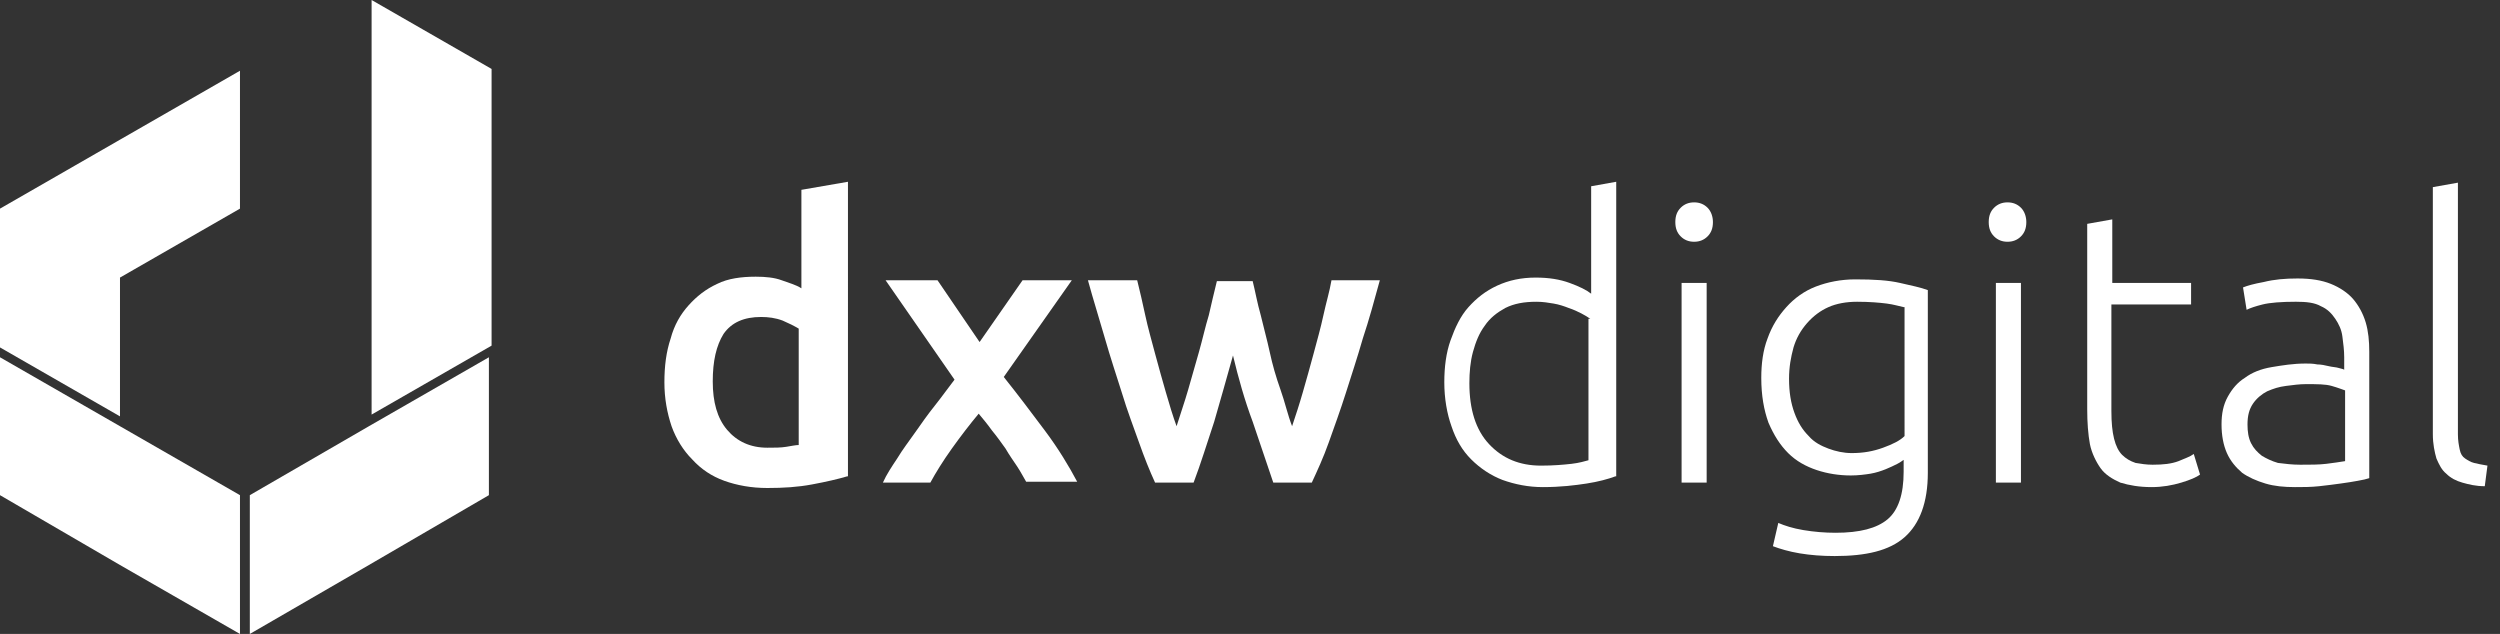 <?xml version="1.0" encoding="utf-8"?>
<!-- Generator: Adobe Illustrator 22.0.1, SVG Export Plug-In . SVG Version: 6.00 Build 0)  -->
<svg version="1.1" id="Layer_1" xmlns="http://www.w3.org/2000/svg" xmlns:xlink="http://www.w3.org/1999/xlink" x="0px" y="0px"
	 viewBox="0 0 279.2 70.8" style="enable-background:new 0 0 279.2 70.8;" xml:space="preserve">
<rect x="0" y="0" width="279.2" height="70.8" fill="#333333" stroke="none"/>
<style type="text/css">
	.st0{fill:#FFFFFF;}
	.st1{enable-background:new    ;}
</style>
<title>Artboard 1</title>
<polygon class="st0" points="13.4,47.6 13.4,47.6 13.4,47.6 0,39.9 0,55.3 13.4,63.1 13.4,63.1 26.8,70.8 26.8,55.3 "/>
<polygon class="st0" points="13.4,15.6 0,23.3 0,38.8 0,38.8 13.4,46.5 13.4,31 26.8,23.3 26.8,7.9 "/>
<polygon class="st0" points="41.2,47.6 27.9,55.3 27.9,70.8 41.2,63.1 41.2,63.1 54.6,55.3 54.6,55.3 54.6,39.9 "/>
<polygon class="st0" points="41.5,0 41.5,15.4 41.5,30.9 41.5,46.3 54.9,38.6 54.9,23.2 54.9,23.2 54.9,7.7 54.9,7.7 "/>
<g class="st1">
	<path class="st0" d="M94.6,53.2c-1,0.3-2.3,0.6-3.9,0.9c-1.6,0.3-3.2,0.4-5,0.4c-1.8,0-3.4-0.3-4.8-0.8c-1.4-0.5-2.6-1.3-3.6-2.4
		c-1-1-1.8-2.3-2.3-3.7c-0.5-1.5-0.8-3.1-0.8-4.9c0-1.8,0.2-3.4,0.7-4.9c0.4-1.5,1.1-2.7,2-3.7s1.9-1.8,3.2-2.4
		c1.2-0.6,2.7-0.8,4.3-0.8c1.1,0,2.1,0.1,2.9,0.4c0.8,0.3,1.6,0.5,2.2,0.9V21.2l5.2-0.9V53.2z M79.6,42.6c0,2.3,0.5,4.1,1.6,5.4
		c1.1,1.3,2.6,2,4.5,2c0.8,0,1.5,0,2.1-0.1c0.6-0.1,1.1-0.2,1.4-0.2v-13c-0.5-0.3-1.1-0.6-1.8-0.9c-0.8-0.3-1.6-0.4-2.4-0.4
		c-1.9,0-3.3,0.6-4.2,1.9C80,38.6,79.6,40.3,79.6,42.6z"/>
	<path class="st0" d="M109.4,38.2l4.8-6.9h5.5l-7.6,10.8c1.6,2,3.1,4,4.6,6c1.5,2,2.7,4,3.6,5.7h-5.7c-0.3-0.5-0.6-1.1-1-1.7
		c-0.4-0.6-0.9-1.3-1.3-2c-0.5-0.7-1-1.4-1.5-2c-0.5-0.7-1-1.3-1.5-1.9c-1,1.2-2,2.5-3,3.9c-1,1.4-1.8,2.7-2.4,3.8h-5.3
		c0.4-0.9,1-1.8,1.6-2.7c0.6-1,1.3-1.9,2-2.9c0.7-1,1.4-2,2.2-3c0.8-1,1.5-2,2.2-2.9l-7.7-11.1h5.8L109.4,38.2z"/>
</g>
<g class="st1">
	<path class="st0" d="M137.7,39.7c-0.7,2.5-1.4,5-2.1,7.4c-0.8,2.4-1.5,4.7-2.3,6.8H129c-0.6-1.3-1.2-2.8-1.8-4.5
		c-0.6-1.7-1.3-3.5-1.9-5.5c-0.6-1.9-1.3-4-1.9-6.1c-0.6-2.1-1.3-4.3-1.9-6.5h5.5c0.3,1.2,0.6,2.5,0.9,3.9c0.3,1.4,0.7,2.8,1.1,4.3
		c0.4,1.5,0.8,2.9,1.2,4.3c0.4,1.4,0.8,2.7,1.2,3.8c0.4-1.3,0.9-2.7,1.3-4.1s0.8-2.8,1.2-4.2s0.7-2.8,1.1-4.1
		c0.3-1.3,0.6-2.6,0.9-3.8h4c0.3,1.2,0.5,2.4,0.9,3.8c0.3,1.3,0.7,2.7,1,4.1s0.7,2.8,1.2,4.2s0.8,2.8,1.3,4.1
		c0.4-1.2,0.8-2.4,1.2-3.8c0.4-1.4,0.8-2.8,1.2-4.3s0.8-2.9,1.1-4.3c0.3-1.4,0.7-2.7,0.9-3.9h5.4c-0.6,2.2-1.2,4.4-1.9,6.5
		c-0.6,2.1-1.3,4.2-1.9,6.1c-0.6,1.9-1.3,3.8-1.9,5.5c-0.6,1.7-1.3,3.2-1.9,4.5h-4.3c-0.7-2.1-1.5-4.4-2.3-6.8
		C139,44.7,138.3,42.2,137.7,39.7z"/>
</g>
<g class="st1">
	<path class="st0" d="M180.4,53.2c-0.8,0.3-1.9,0.6-3.2,0.8s-2.9,0.4-4.9,0.4c-1.6,0-3.1-0.3-4.5-0.8c-1.3-0.5-2.5-1.3-3.5-2.3
		c-1-1-1.7-2.2-2.2-3.7c-0.5-1.4-0.8-3.1-0.8-4.9c0-1.7,0.2-3.3,0.7-4.7s1.1-2.7,2-3.7s1.9-1.8,3.2-2.4c1.3-0.6,2.7-0.9,4.3-0.9
		c1.5,0,2.7,0.2,3.8,0.6c1.1,0.4,1.9,0.8,2.4,1.2v-12l2.8-0.5V53.2z M177.6,35.6c-0.3-0.2-0.6-0.4-1-0.6c-0.4-0.2-0.8-0.4-1.4-0.6
		c-0.5-0.2-1.1-0.4-1.7-0.5c-0.6-0.1-1.2-0.2-1.9-0.2c-1.4,0-2.5,0.2-3.5,0.7c-0.9,0.5-1.7,1.1-2.3,2c-0.6,0.8-1,1.8-1.3,2.9
		s-0.4,2.3-0.4,3.5c0,2.9,0.7,5.2,2.2,6.8c1.5,1.6,3.4,2.4,5.8,2.4c1.4,0,2.5-0.1,3.4-0.2c0.9-0.1,1.5-0.3,1.9-0.4V35.6z"/>
	<path class="st0" d="M191.3,24.8c0,0.7-0.2,1.2-0.6,1.6c-0.4,0.4-0.9,0.6-1.5,0.6c-0.6,0-1.1-0.2-1.5-0.6c-0.4-0.4-0.6-0.9-0.6-1.6
		c0-0.7,0.2-1.2,0.6-1.6c0.4-0.4,0.9-0.6,1.5-0.6c0.6,0,1.1,0.2,1.5,0.6C191.1,23.6,191.3,24.2,191.3,24.8z M190.6,53.9h-2.8V31.6
		h2.8V53.9z"/>
	<path class="st0" d="M212.7,51.3c-0.2,0.1-0.4,0.3-0.8,0.5s-0.8,0.4-1.3,0.6s-1.1,0.4-1.7,0.5c-0.6,0.1-1.4,0.2-2.2,0.2
		c-1.3,0-2.6-0.2-3.8-0.6c-1.2-0.4-2.3-1-3.2-1.9c-0.9-0.9-1.6-2-2.2-3.4c-0.5-1.4-0.8-3-0.8-5c0-1.6,0.2-3.1,0.7-4.4
		c0.5-1.4,1.2-2.5,2.1-3.5s2-1.8,3.3-2.3s2.8-0.8,4.4-0.8c2.1,0,3.7,0.1,5,0.4c1.3,0.3,2.3,0.5,3.1,0.8v20.4c0,3.3-0.9,5.7-2.6,7.2
		s-4.3,2.1-7.8,2.1c-1.4,0-2.7-0.1-3.9-0.3c-1.2-0.2-2.2-0.5-3-0.8l0.6-2.6c0.7,0.3,1.6,0.6,2.8,0.8c1.2,0.2,2.4,0.3,3.6,0.3
		c2.7,0,4.6-0.5,5.8-1.5c1.2-1,1.8-2.8,1.8-5.3V51.3z M212.6,34.3c-0.5-0.1-1.1-0.3-1.9-0.4s-1.9-0.2-3.3-0.2
		c-1.2,0-2.3,0.2-3.2,0.6c-0.9,0.4-1.7,1-2.4,1.8c-0.7,0.8-1.2,1.7-1.5,2.7c-0.3,1.1-0.5,2.2-0.5,3.5c0,1.5,0.2,2.7,0.6,3.8
		s0.9,1.9,1.6,2.6c0.6,0.7,1.4,1.1,2.2,1.4c0.8,0.3,1.7,0.5,2.6,0.5c1.3,0,2.4-0.2,3.5-0.6s1.9-0.8,2.4-1.3V34.3z"/>
	<path class="st0" d="M226.3,24.8c0,0.7-0.2,1.2-0.6,1.6c-0.4,0.4-0.9,0.6-1.5,0.6s-1.1-0.2-1.5-0.6s-0.6-0.9-0.6-1.6
		c0-0.7,0.2-1.2,0.6-1.6c0.4-0.4,0.9-0.6,1.5-0.6s1.1,0.2,1.5,0.6C226.1,23.6,226.3,24.2,226.3,24.8z M225.7,53.9h-2.8V31.6h2.8
		V53.9z"/>
	<path class="st0" d="M235.8,31.6h8.9V34h-8.9v11.9c0,1.3,0.1,2.3,0.3,3.1c0.2,0.8,0.5,1.4,0.9,1.8c0.4,0.4,0.9,0.7,1.5,0.9
		c0.6,0.1,1.2,0.2,1.9,0.2c1.2,0,2.1-0.1,2.9-0.4c0.7-0.3,1.3-0.5,1.7-0.8l0.7,2.3c-0.4,0.3-1.1,0.6-2.1,0.9s-2.1,0.5-3.3,0.5
		c-1.4,0-2.5-0.2-3.5-0.5c-0.9-0.4-1.7-0.9-2.2-1.6s-1-1.7-1.2-2.7c-0.2-1.1-0.3-2.4-0.3-3.9V25l2.8-0.5V31.6z"/>
	<path class="st0" d="M256.6,31.1c1.5,0,2.7,0.2,3.7,0.6s1.9,1,2.5,1.7c0.6,0.7,1.1,1.6,1.4,2.6c0.3,1,0.4,2.1,0.4,3.3v14.1
		c-0.3,0.1-0.7,0.2-1.3,0.3c-0.5,0.1-1.2,0.2-1.9,0.3c-0.7,0.1-1.5,0.2-2.4,0.3c-0.9,0.1-1.8,0.1-2.7,0.1c-1.2,0-2.3-0.1-3.3-0.4
		c-1-0.3-1.9-0.7-2.6-1.2c-0.7-0.6-1.3-1.3-1.7-2.2c-0.4-0.9-0.6-2-0.6-3.2c0-1.2,0.2-2.2,0.7-3.1c0.5-0.9,1.1-1.6,1.9-2.1
		c0.8-0.6,1.8-1,3-1.2s2.4-0.4,3.8-0.4c0.4,0,0.8,0,1.3,0.1c0.4,0,0.9,0.1,1.3,0.2c0.4,0.1,0.8,0.1,1.1,0.2s0.5,0.1,0.6,0.2v-1.4
		c0-0.8-0.1-1.5-0.2-2.3s-0.4-1.4-0.8-2c-0.4-0.6-0.9-1.1-1.6-1.4c-0.7-0.4-1.6-0.5-2.8-0.5c-1.6,0-2.9,0.1-3.7,0.3
		c-0.8,0.2-1.4,0.4-1.8,0.6l-0.4-2.5c0.5-0.2,1.2-0.4,2.3-0.6C254,31.2,255.2,31.1,256.6,31.1z M256.9,51.9c1.1,0,2.1,0,2.9-0.1
		c0.8-0.1,1.5-0.2,2.1-0.3v-7.9c-0.3-0.1-0.8-0.3-1.5-0.5c-0.7-0.2-1.6-0.2-2.9-0.2c-0.7,0-1.4,0.1-2.2,0.2
		c-0.8,0.1-1.4,0.3-2.1,0.6c-0.6,0.3-1.2,0.8-1.6,1.4c-0.4,0.6-0.6,1.3-0.6,2.3c0,0.8,0.1,1.5,0.4,2.1c0.3,0.6,0.7,1,1.2,1.4
		c0.5,0.3,1.1,0.6,1.8,0.8C255.2,51.8,256,51.9,256.9,51.9z"/>
	<path class="st0" d="M277.5,54.3c-1,0-1.8-0.2-2.5-0.4c-0.7-0.2-1.3-0.5-1.8-1c-0.5-0.4-0.8-1-1.1-1.7c-0.2-0.7-0.4-1.6-0.4-2.7
		V20.9l2.8-0.5v28.1c0,0.7,0.1,1.2,0.2,1.7s0.3,0.8,0.6,1s0.6,0.4,1,0.5c0.4,0.1,0.9,0.2,1.5,0.3L277.5,54.3z"/>
</g>
</svg>
